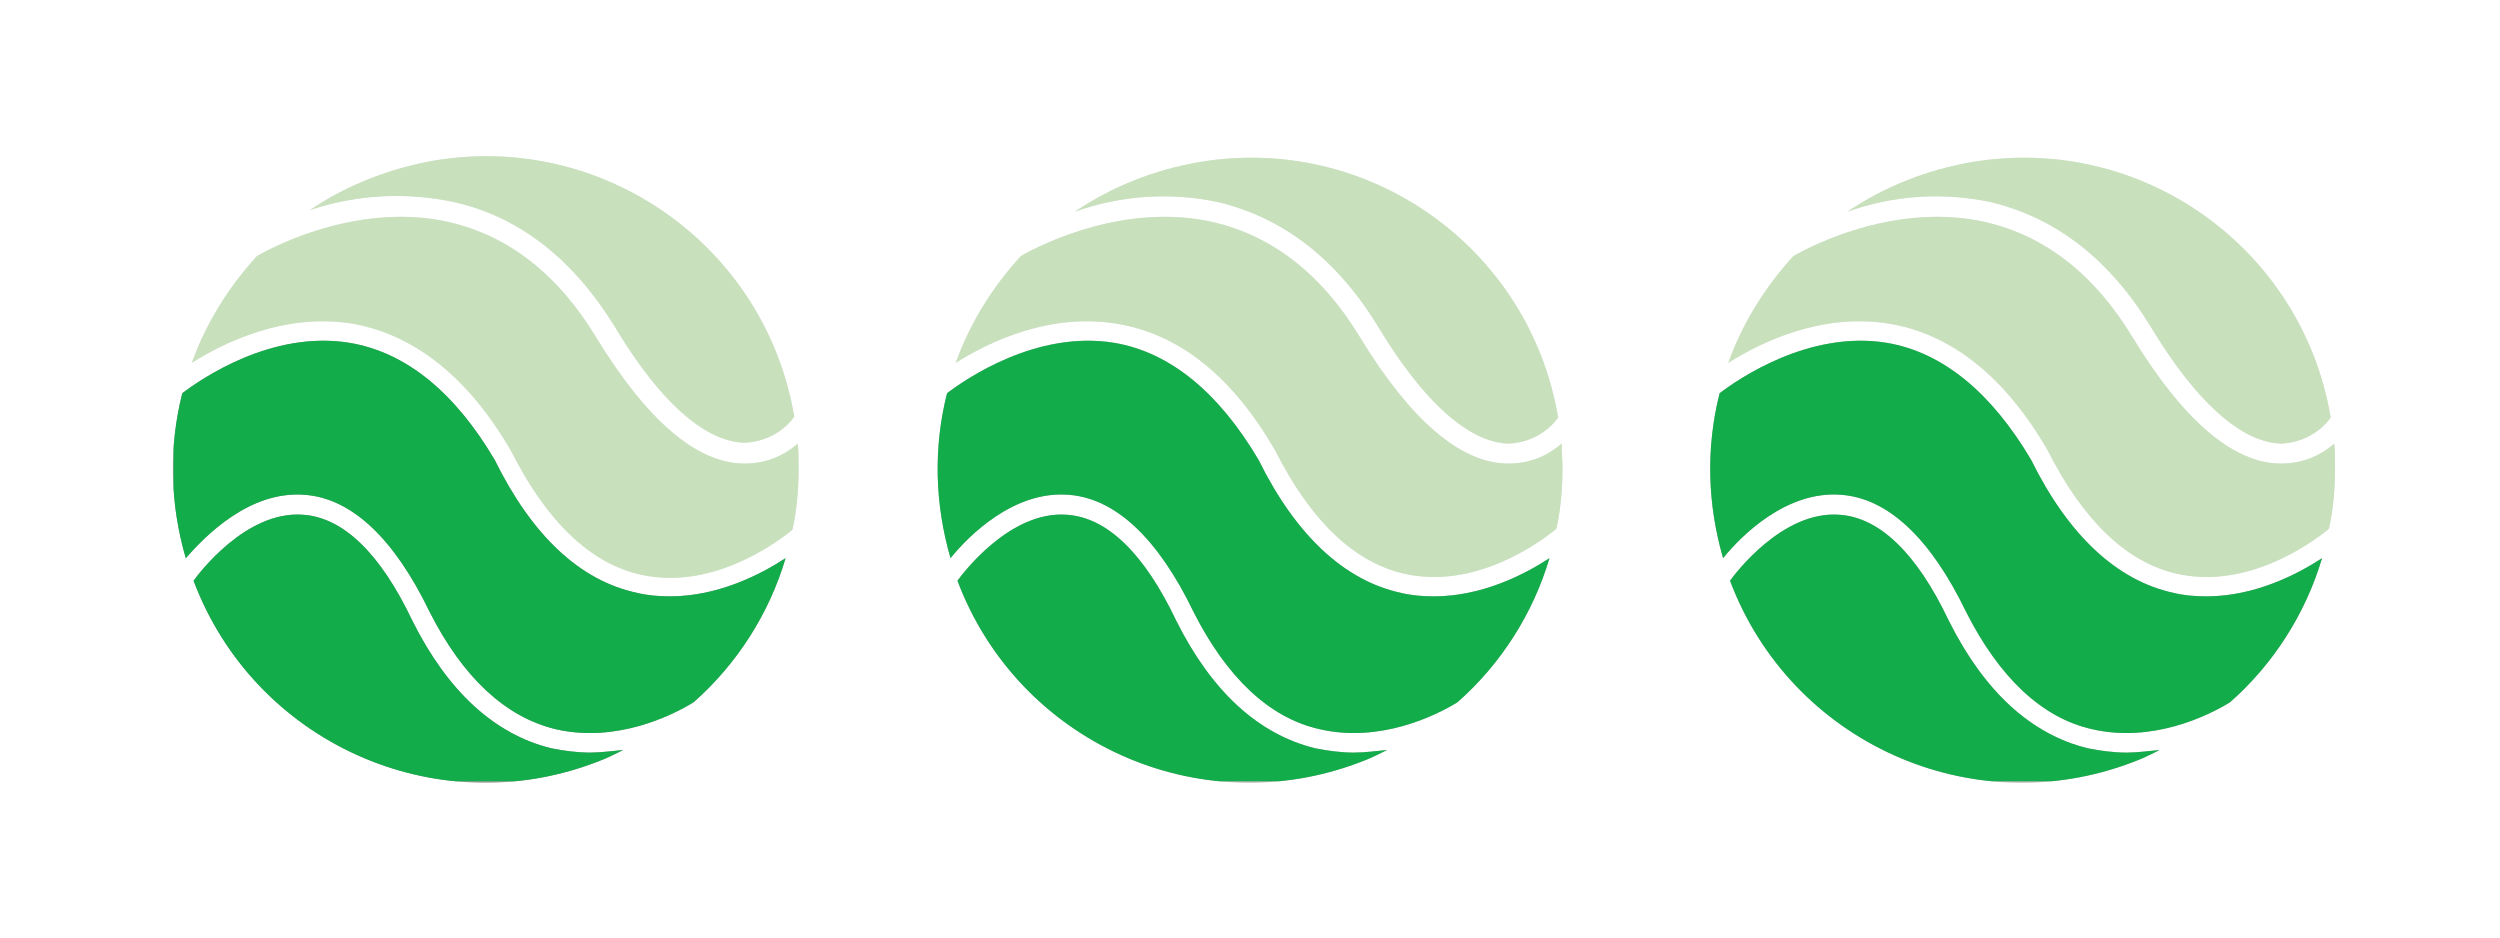 <?xml version="1.0" encoding="utf-8"?>
<!-- Generator: Adobe Illustrator 24.1.1, SVG Export Plug-In . SVG Version: 6.00 Build 0)  -->
<svg version="1.1" id="Layer_1" xmlns="http://www.w3.org/2000/svg" xmlns:xlink="http://www.w3.org/1999/xlink" x="0px" y="0px"
	 viewBox="0 0 288 108" style="enable-background:new 0 0 288 108;" xml:space="preserve">
<style type="text/css">
	.st0{fill:none;}
	.st1{fill:#E9E9E9;}
	.st2{fill:#9D9D9D;}
	.st3{fill:#B7B7B7;}
	.st4{clip-path:url(#SVGID_2_);}
	.st5{clip-path:url(#SVGID_4_);}
	.st6{fill:#C8E1BC;}
	.st7{fill:#13AC4A;}
	.st8{clip-path:url(#SVGID_6_);}
	.st9{clip-path:url(#SVGID_8_);}
	.st10{clip-path:url(#SVGID_10_);}
	.st11{clip-path:url(#SVGID_12_);}
</style>
<g id="gray_-_bottom_extra">
	<rect x="20" y="18" class="st0" width="72" height="72"/>
	<rect x="20" y="18" class="st0" width="72" height="72"/>
	<path class="st1" d="M91.9,51.1c-1.7,1.5-3.8,2.3-6.1,2.3h-0.2c-5.4-0.1-11.1-5-16.9-14.5c-4.4-7.3-10.1-11.7-16.9-13.3
		c-10-2.3-19.6,2.4-22.2,3.9c-3.3,3.6-5.9,7.8-7.5,12.3c3.8-2.4,10.8-5.8,18.6-4.5C47.8,38.6,54,43.5,58.9,52
		C63,60.1,68,64.9,73.8,66.2c8,1.8,15.3-3.4,17.4-5.1l0.1-0.1c0.5-2.3,0.7-4.7,0.7-7C92,53,92,52,91.9,51.1"/>
	<path class="st1" d="M52.4,23.3C59.8,25,66,29.8,70.8,37.6C77.4,48.6,82.6,50.9,85.7,51h0.1c2.3-0.1,4.4-1.2,5.7-3
		C88.2,28.4,69.6,15.2,50,18.5c-5.1,0.9-10,2.8-14.3,5.7C41.1,22.4,46.8,22.1,52.4,23.3"/>
	<path class="st2" d="M35.1,57c5.4,0.4,10.3,5,14.4,13.5C53.3,78,58.2,82.6,64,84c6.9,1.6,13.3-1.5,15.9-3.1
		c5-4.4,8.7-10.2,10.6-16.6c-2.9,1.9-7.8,4.4-13.3,4.4c-1.3,0-2.6-0.1-3.8-0.4C66.8,66.9,61.3,61.7,57,53
		c-4.6-7.8-10.2-12.4-16.7-13.5c-9-1.5-17.2,4.2-19.3,5.8c-1.6,6.3-1.4,12.8,0.4,19C23.6,61.8,28.7,56.5,35.1,57"/>
	<path class="st2" d="M68,86.7c-1.5,0-3-0.2-4.5-0.5c-6.5-1.6-11.9-6.5-16-14.7c-3.7-7.8-8-11.9-12.6-12.2
		c-6.6-0.5-12.1,6.9-12.6,7.6c7,18.6,27.8,28,46.4,20.9c1.1-0.4,2.1-0.9,3.1-1.4C70.6,86.5,69.3,86.7,68,86.7"/>
	<rect x="108" y="18" class="st0" width="72" height="72"/>
	<rect x="108" y="18" class="st0" width="72" height="72"/>
	<path class="st1" d="M179.9,51.1c-1.7,1.5-3.8,2.3-6.1,2.3h-0.2c-5.4-0.1-11.1-5-16.9-14.5c-4.4-7.3-10.1-11.7-16.9-13.3
		c-10-2.3-19.6,2.4-22.2,3.9c-3.3,3.6-5.9,7.8-7.5,12.3c3.8-2.4,10.8-5.8,18.6-4.5c7.2,1.2,13.3,6.1,18.2,14.6
		c4.1,8.1,9.1,12.9,14.9,14.2c8,1.8,15.3-3.4,17.4-5.1l0.1-0.1c0.5-2.3,0.7-4.6,0.7-7C180,53,179.9,52,179.9,51.1"/>
	<path class="st1" d="M140.4,23.3c7.4,1.8,13.6,6.5,18.4,14.4c6.6,10.9,11.8,13.3,14.9,13.4h0.1c2.3-0.1,4.4-1.2,5.7-3
		c-3.3-19.6-21.9-32.8-41.5-29.4c-5.1,0.9-9.9,2.8-14.2,5.7C129.1,22.5,134.8,22.1,140.4,23.3"/>
	<path class="st3" d="M123.1,57c5.4,0.4,10.3,5,14.4,13.5c3.8,7.5,8.7,12.2,14.5,13.5c6.9,1.6,13.3-1.5,15.9-3.1
		c5-4.4,8.7-10.2,10.6-16.6c-2.9,1.9-7.8,4.4-13.3,4.4c-1.3,0-2.6-0.1-3.8-0.4c-6.5-1.4-12.1-6.6-16.4-15.3
		c-4.6-7.8-10.2-12.4-16.6-13.5c-9-1.5-17.2,4.2-19.3,5.8c-1.6,6.3-1.4,12.8,0.4,19C111.6,61.7,116.8,56.5,123.1,57"/>
	<path class="st3" d="M156,86.7c-1.5,0-3-0.2-4.5-0.5c-6.5-1.6-11.9-6.5-16-14.7c-3.7-7.8-8-11.9-12.6-12.2
		c-6.6-0.5-12.1,6.9-12.6,7.6c7,18.6,27.8,28,46.4,20.9c1.1-0.4,2.1-0.9,3.1-1.4C158.6,86.5,157.3,86.7,156,86.7"/>
	<rect x="197" y="18" class="st0" width="72" height="72"/>
	<rect x="197" y="18" class="st0" width="72" height="72"/>
	<path class="st1" d="M268.9,51.1c-1.7,1.5-3.8,2.3-6.1,2.3h-0.2c-5.4-0.1-11.1-5-16.9-14.5c-4.4-7.3-10.1-11.7-16.9-13.3
		c-10-2.3-19.6,2.4-22.2,3.9c-3.3,3.6-5.9,7.8-7.5,12.3c3.8-2.4,10.8-5.8,18.6-4.5c7.1,1.2,13.3,6.1,18.2,14.6
		c4.1,8.1,9.1,12.9,14.9,14.2c8,1.8,15.3-3.4,17.4-5.1l0.1-0.1c0.5-2.3,0.7-4.6,0.7-7C269,53,269,52,268.9,51.1"/>
	<path class="st1" d="M229.4,23.3c7.4,1.8,13.6,6.5,18.4,14.4c6.6,10.9,11.8,13.3,14.9,13.4h0.1c2.3-0.1,4.4-1.2,5.7-3
		c-3.3-19.6-21.9-32.8-41.5-29.4c-5.1,0.9-9.9,2.8-14.2,5.7C218.1,22.5,223.8,22.1,229.4,23.3"/>
	<path class="st3" d="M212.1,57c5.4,0.4,10.3,5,14.4,13.5c3.8,7.5,8.7,12.2,14.5,13.5c6.9,1.6,13.3-1.5,15.9-3.1
		c5-4.4,8.7-10.2,10.6-16.6c-2.9,1.9-7.8,4.4-13.3,4.4c-1.3,0-2.6-0.1-3.8-0.4c-6.5-1.4-12.1-6.6-16.4-15.3
		c-4.6-7.8-10.2-12.4-16.6-13.5c-9-1.5-17.2,4.2-19.3,5.8c-1.6,6.3-1.4,12.8,0.4,19C200.6,61.7,205.8,56.5,212.1,57"/>
	<path class="st3" d="M245,86.7c-1.5,0-3-0.2-4.5-0.5c-6.5-1.6-11.9-6.5-16-14.7c-3.7-7.8-8-11.9-12.6-12.2
		c-6.6-0.5-12.1,6.9-12.6,7.6c7,18.6,27.8,28,46.4,20.9c1.1-0.4,2.1-0.9,3.1-1.4C247.6,86.5,246.3,86.7,245,86.7"/>
</g>
<g id="_3">
	<g id="color">
		<g>
			<defs>
				<rect id="SVGID_1_" x="20" y="18" width="72" height="72"/>
			</defs>
			<clipPath id="SVGID_2_">
				<use xlink:href="#SVGID_1_"  style="overflow:visible;"/>
			</clipPath>
			<g class="st4">
				<g id="Artwork_2">
					<g>
						<defs>
							<rect id="SVGID_3_" x="20" y="18" width="72" height="72"/>
						</defs>
						<clipPath id="SVGID_4_">
							<use xlink:href="#SVGID_3_"  style="overflow:visible;"/>
						</clipPath>
						<g class="st5">
							<path class="st6" d="M91.9,51.1c-1.7,1.5-3.8,2.3-6.1,2.3h-0.2c-5.4-0.1-11.1-5-16.9-14.5c-4.4-7.3-10.1-11.7-16.9-13.3
								c-10-2.3-19.6,2.4-22.2,3.9c-3.3,3.6-5.9,7.8-7.5,12.3c3.8-2.4,10.8-5.8,18.6-4.5C47.8,38.6,54,43.5,58.9,52
								C63,60.1,68,64.9,73.8,66.2c8,1.8,15.3-3.4,17.4-5.1l0.1-0.1c0.5-2.3,0.7-4.7,0.7-7C92,53,92,52,91.9,51.1"/>
							<path class="st6" d="M52.4,23.3C59.8,25,66,29.8,70.8,37.6C77.4,48.6,82.6,50.9,85.7,51h0.1c2.3-0.1,4.4-1.2,5.7-3
								C88.2,28.4,69.6,15.2,50,18.5c-5.1,0.9-10,2.8-14.3,5.7C41.1,22.4,46.8,22.1,52.4,23.3"/>
							<path class="st7" d="M35.1,57c5.4,0.4,10.3,5,14.4,13.5C53.3,78,58.2,82.6,64,84c6.9,1.6,13.3-1.5,15.9-3.1
								c5-4.4,8.7-10.2,10.6-16.6c-2.9,1.9-7.8,4.4-13.3,4.4c-1.3,0-2.6-0.1-3.8-0.4C66.8,66.9,61.3,61.7,57,53
								c-4.6-7.8-10.2-12.4-16.7-13.5c-9-1.5-17.2,4.2-19.3,5.8c-1.6,6.3-1.4,12.8,0.4,19C23.6,61.8,28.7,56.5,35.1,57"/>
							<path class="st7" d="M68,86.7c-1.5,0-3-0.2-4.5-0.5c-6.5-1.6-11.9-6.5-16-14.7c-3.7-7.8-8-11.9-12.6-12.2
								c-6.6-0.5-12.1,6.9-12.6,7.6c7,18.6,27.8,28,46.4,20.9c1.1-0.4,2.1-0.9,3.1-1.4C70.6,86.5,69.3,86.7,68,86.7"/>
						</g>
					</g>
				</g>
			</g>
		</g>
	</g>
	<g id="color-2">
		<g>
			<defs>
				<rect id="SVGID_5_" x="108" y="18" width="72" height="72"/>
			</defs>
			<clipPath id="SVGID_6_">
				<use xlink:href="#SVGID_5_"  style="overflow:visible;"/>
			</clipPath>
			<g class="st8">
				<g id="Artwork_2-2">
					<g>
						<defs>
							<rect id="SVGID_7_" x="108" y="18" width="72" height="72"/>
						</defs>
						<clipPath id="SVGID_8_">
							<use xlink:href="#SVGID_7_"  style="overflow:visible;"/>
						</clipPath>
						<g class="st9">
							<path class="st6" d="M179.9,51.1c-1.7,1.5-3.8,2.3-6.1,2.3h-0.2c-5.4-0.1-11.1-5-16.9-14.5c-4.4-7.3-10.1-11.7-16.9-13.3
								c-10-2.3-19.6,2.4-22.2,3.9c-3.3,3.6-5.9,7.8-7.5,12.3c3.8-2.4,10.8-5.8,18.6-4.5c7.2,1.2,13.3,6.1,18.2,14.6
								c4.1,8.1,9.1,12.9,14.9,14.2c8,1.8,15.3-3.4,17.4-5.1l0.1-0.1c0.5-2.3,0.7-4.6,0.7-7C180,53,179.9,52,179.9,51.1"/>
							<path class="st6" d="M140.4,23.3c7.4,1.8,13.6,6.5,18.4,14.4c6.6,10.9,11.8,13.3,14.9,13.4h0.1c2.3-0.1,4.4-1.2,5.7-3
								c-3.3-19.6-21.9-32.8-41.5-29.4c-5.1,0.9-9.9,2.8-14.2,5.7C129.1,22.5,134.8,22.1,140.4,23.3"/>
							<path class="st7" d="M123.1,57c5.4,0.4,10.3,5,14.4,13.5c3.8,7.5,8.7,12.2,14.5,13.5c6.9,1.6,13.3-1.5,15.9-3.1
								c5-4.4,8.7-10.2,10.6-16.6c-2.9,1.9-7.8,4.4-13.3,4.4c-1.3,0-2.6-0.1-3.8-0.4c-6.5-1.4-12.1-6.6-16.4-15.3
								c-4.6-7.8-10.2-12.4-16.6-13.5c-9-1.5-17.2,4.2-19.3,5.8c-1.6,6.3-1.4,12.8,0.4,19C111.6,61.7,116.8,56.5,123.1,57"/>
							<path class="st7" d="M156,86.7c-1.5,0-3-0.2-4.5-0.5c-6.5-1.6-11.9-6.5-16-14.7c-3.7-7.8-8-11.9-12.6-12.2
								c-6.6-0.5-12.1,6.9-12.6,7.6c7,18.6,27.8,28,46.4,20.9c1.1-0.4,2.1-0.9,3.1-1.4C158.6,86.5,157.3,86.7,156,86.7"/>
						</g>
					</g>
				</g>
			</g>
		</g>
	</g>
	<g id="color-3">
		<g>
			<defs>
				<rect id="SVGID_9_" x="197" y="18" width="72" height="72"/>
			</defs>
			<clipPath id="SVGID_10_">
				<use xlink:href="#SVGID_9_"  style="overflow:visible;"/>
			</clipPath>
			<g class="st10">
				<g id="Artwork_2-3">
					<g>
						<defs>
							<rect id="SVGID_11_" x="197" y="18" width="72" height="72"/>
						</defs>
						<clipPath id="SVGID_12_">
							<use xlink:href="#SVGID_11_"  style="overflow:visible;"/>
						</clipPath>
						<g class="st11">
							<path class="st6" d="M268.9,51.1c-1.7,1.5-3.8,2.3-6.1,2.3h-0.2c-5.4-0.1-11.1-5-16.9-14.5c-4.4-7.3-10.1-11.7-16.9-13.3
								c-10-2.3-19.6,2.4-22.2,3.9c-3.3,3.6-5.9,7.8-7.5,12.3c3.8-2.4,10.8-5.8,18.6-4.5c7.1,1.2,13.3,6.1,18.2,14.6
								c4.1,8.1,9.1,12.9,14.9,14.2c8,1.8,15.3-3.4,17.4-5.1l0.1-0.1c0.5-2.3,0.7-4.6,0.7-7C269,53,269,52,268.9,51.1"/>
							<path class="st6" d="M229.4,23.3c7.4,1.8,13.6,6.5,18.4,14.4c6.6,10.9,11.8,13.3,14.9,13.4h0.1c2.3-0.1,4.4-1.2,5.7-3
								c-3.3-19.6-21.9-32.8-41.5-29.4c-5.1,0.9-9.9,2.8-14.2,5.7C218.1,22.5,223.8,22.1,229.4,23.3"/>
							<path class="st7" d="M212.1,57c5.4,0.4,10.3,5,14.4,13.5c3.8,7.5,8.7,12.2,14.5,13.5c6.9,1.6,13.3-1.5,15.9-3.1
								c5-4.4,8.7-10.2,10.6-16.6c-2.9,1.9-7.8,4.4-13.3,4.4c-1.3,0-2.6-0.1-3.8-0.4c-6.5-1.4-12.1-6.6-16.4-15.3
								c-4.6-7.8-10.2-12.4-16.6-13.5c-9-1.5-17.2,4.2-19.3,5.8c-1.6,6.3-1.4,12.8,0.4,19C200.6,61.7,205.8,56.5,212.1,57"/>
							<path class="st7" d="M245,86.7c-1.5,0-3-0.2-4.5-0.5c-6.5-1.6-11.9-6.5-16-14.7c-3.7-7.8-8-11.9-12.6-12.2
								c-6.6-0.5-12.1,6.9-12.6,7.6c7,18.6,27.8,28,46.4,20.9c1.1-0.4,2.1-0.9,3.1-1.4C247.6,86.5,246.3,86.7,245,86.7"/>
						</g>
					</g>
				</g>
			</g>
		</g>
	</g>
</g>
</svg>
